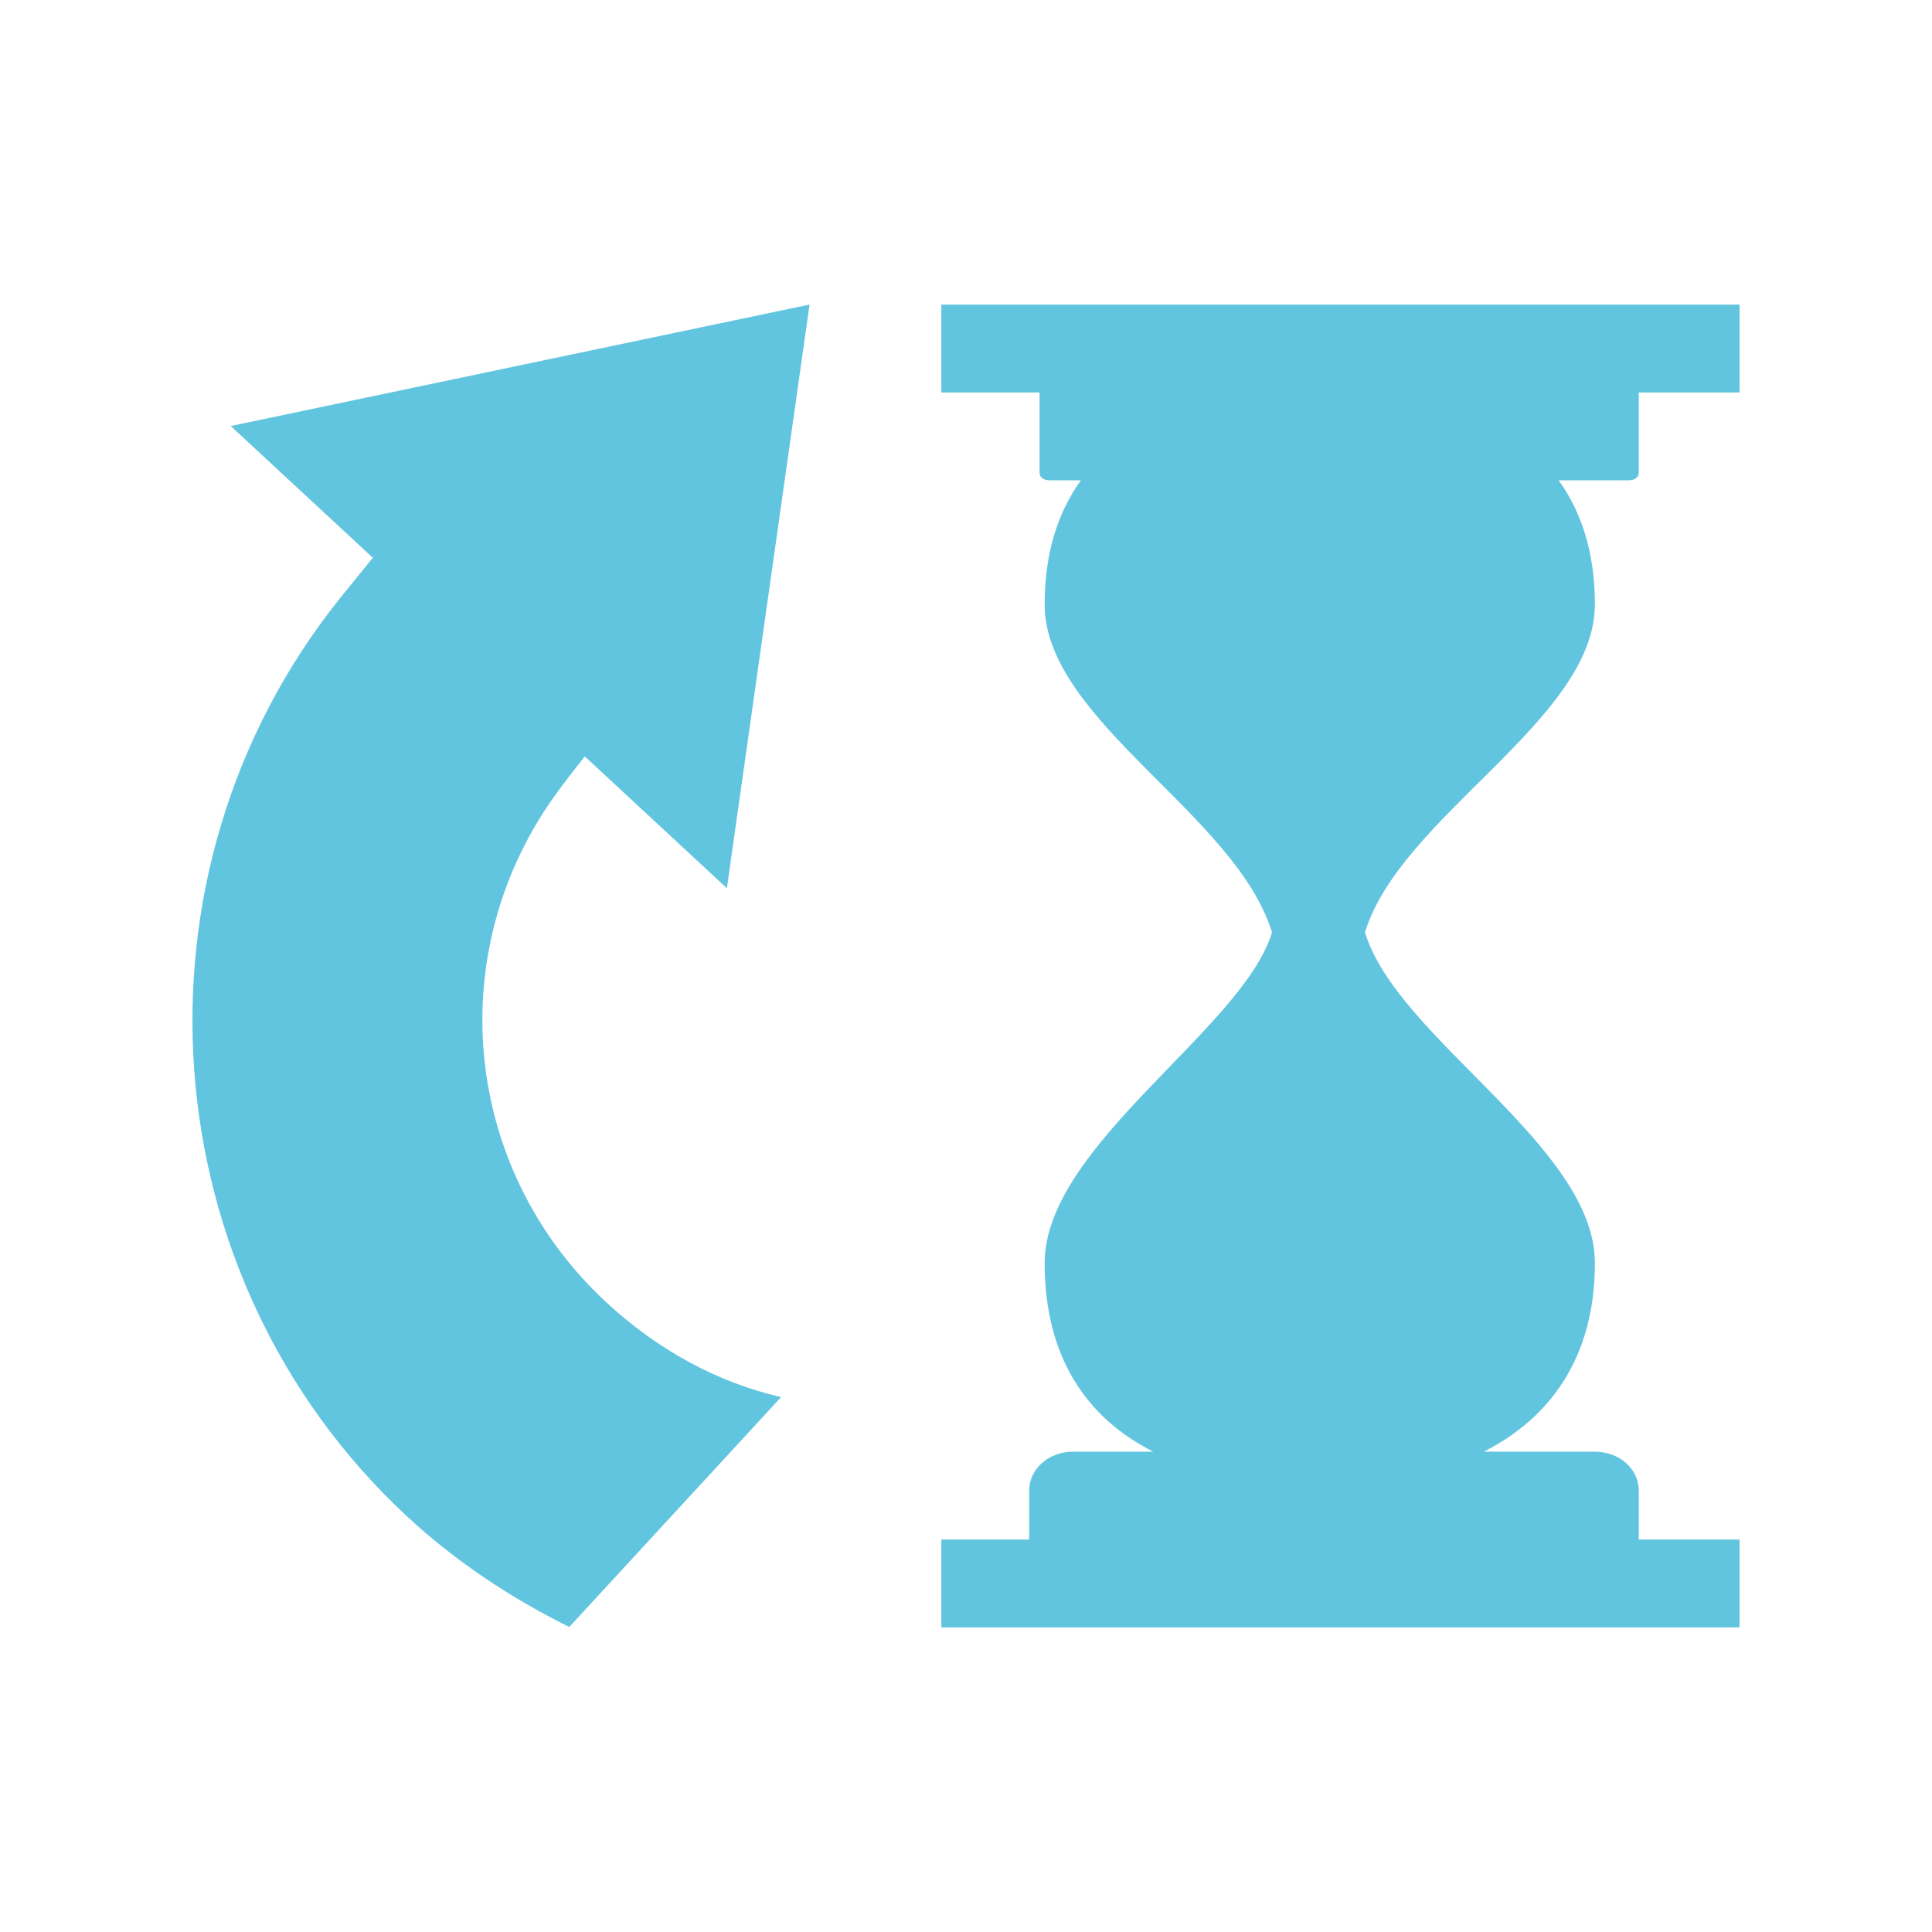 <svg viewBox="0 0 512 512" xmlns="http://www.w3.org/2000/svg">
 <path d="m214.497 80.718l-153.352 32.182 37.659 34.92c0 0-6.682 8.171-8.894 10.954-58.099 72.777-50.3 179.576 17.811 242.954 13.035 12.137 27.932 21.907 43.136 29.444l56.149-60.925c-17-3.9-32.905-12.619-46.553-25.325-38.25-35.643-43.508-93.611-12.334-135.563 3.9-5.236 6.857-8.894 6.857-8.894l37.659 34.92 21.907-154.667m34.92 0v23.288h26.026v15.072 6.156c0 1.358 1.183 2.059 2.738 2.059h8.215c-6.09 8.478-9.595 19.279-9.595 32.861 0 30.736 50.738 55.667 60.246 86.951-7.777 25.632-60.246 56.499-60.246 87.63 0 24.909 11.129 41.055 28.765 49.971h-21.228c-6.463 0-11.633 4.579-11.633 10.275v13.013h-23.288v23.288h211.539v-23.288h-26.705v-13.013c0-5.696-5.17-10.275-11.633-10.275h-29.444c17.636-8.916 29.444-25.062 29.444-49.971 0-31.131-52.359-59.435-60.925-87.63 9.398-30.911 60.925-56.236 60.925-86.951 0-13.583-3.505-24.383-9.595-32.861h18.49c1.534 0 2.738-.701 2.738-2.059v-21.228h26.705v-23.288h-211.539" fill="#62c5df"/>
</svg>
